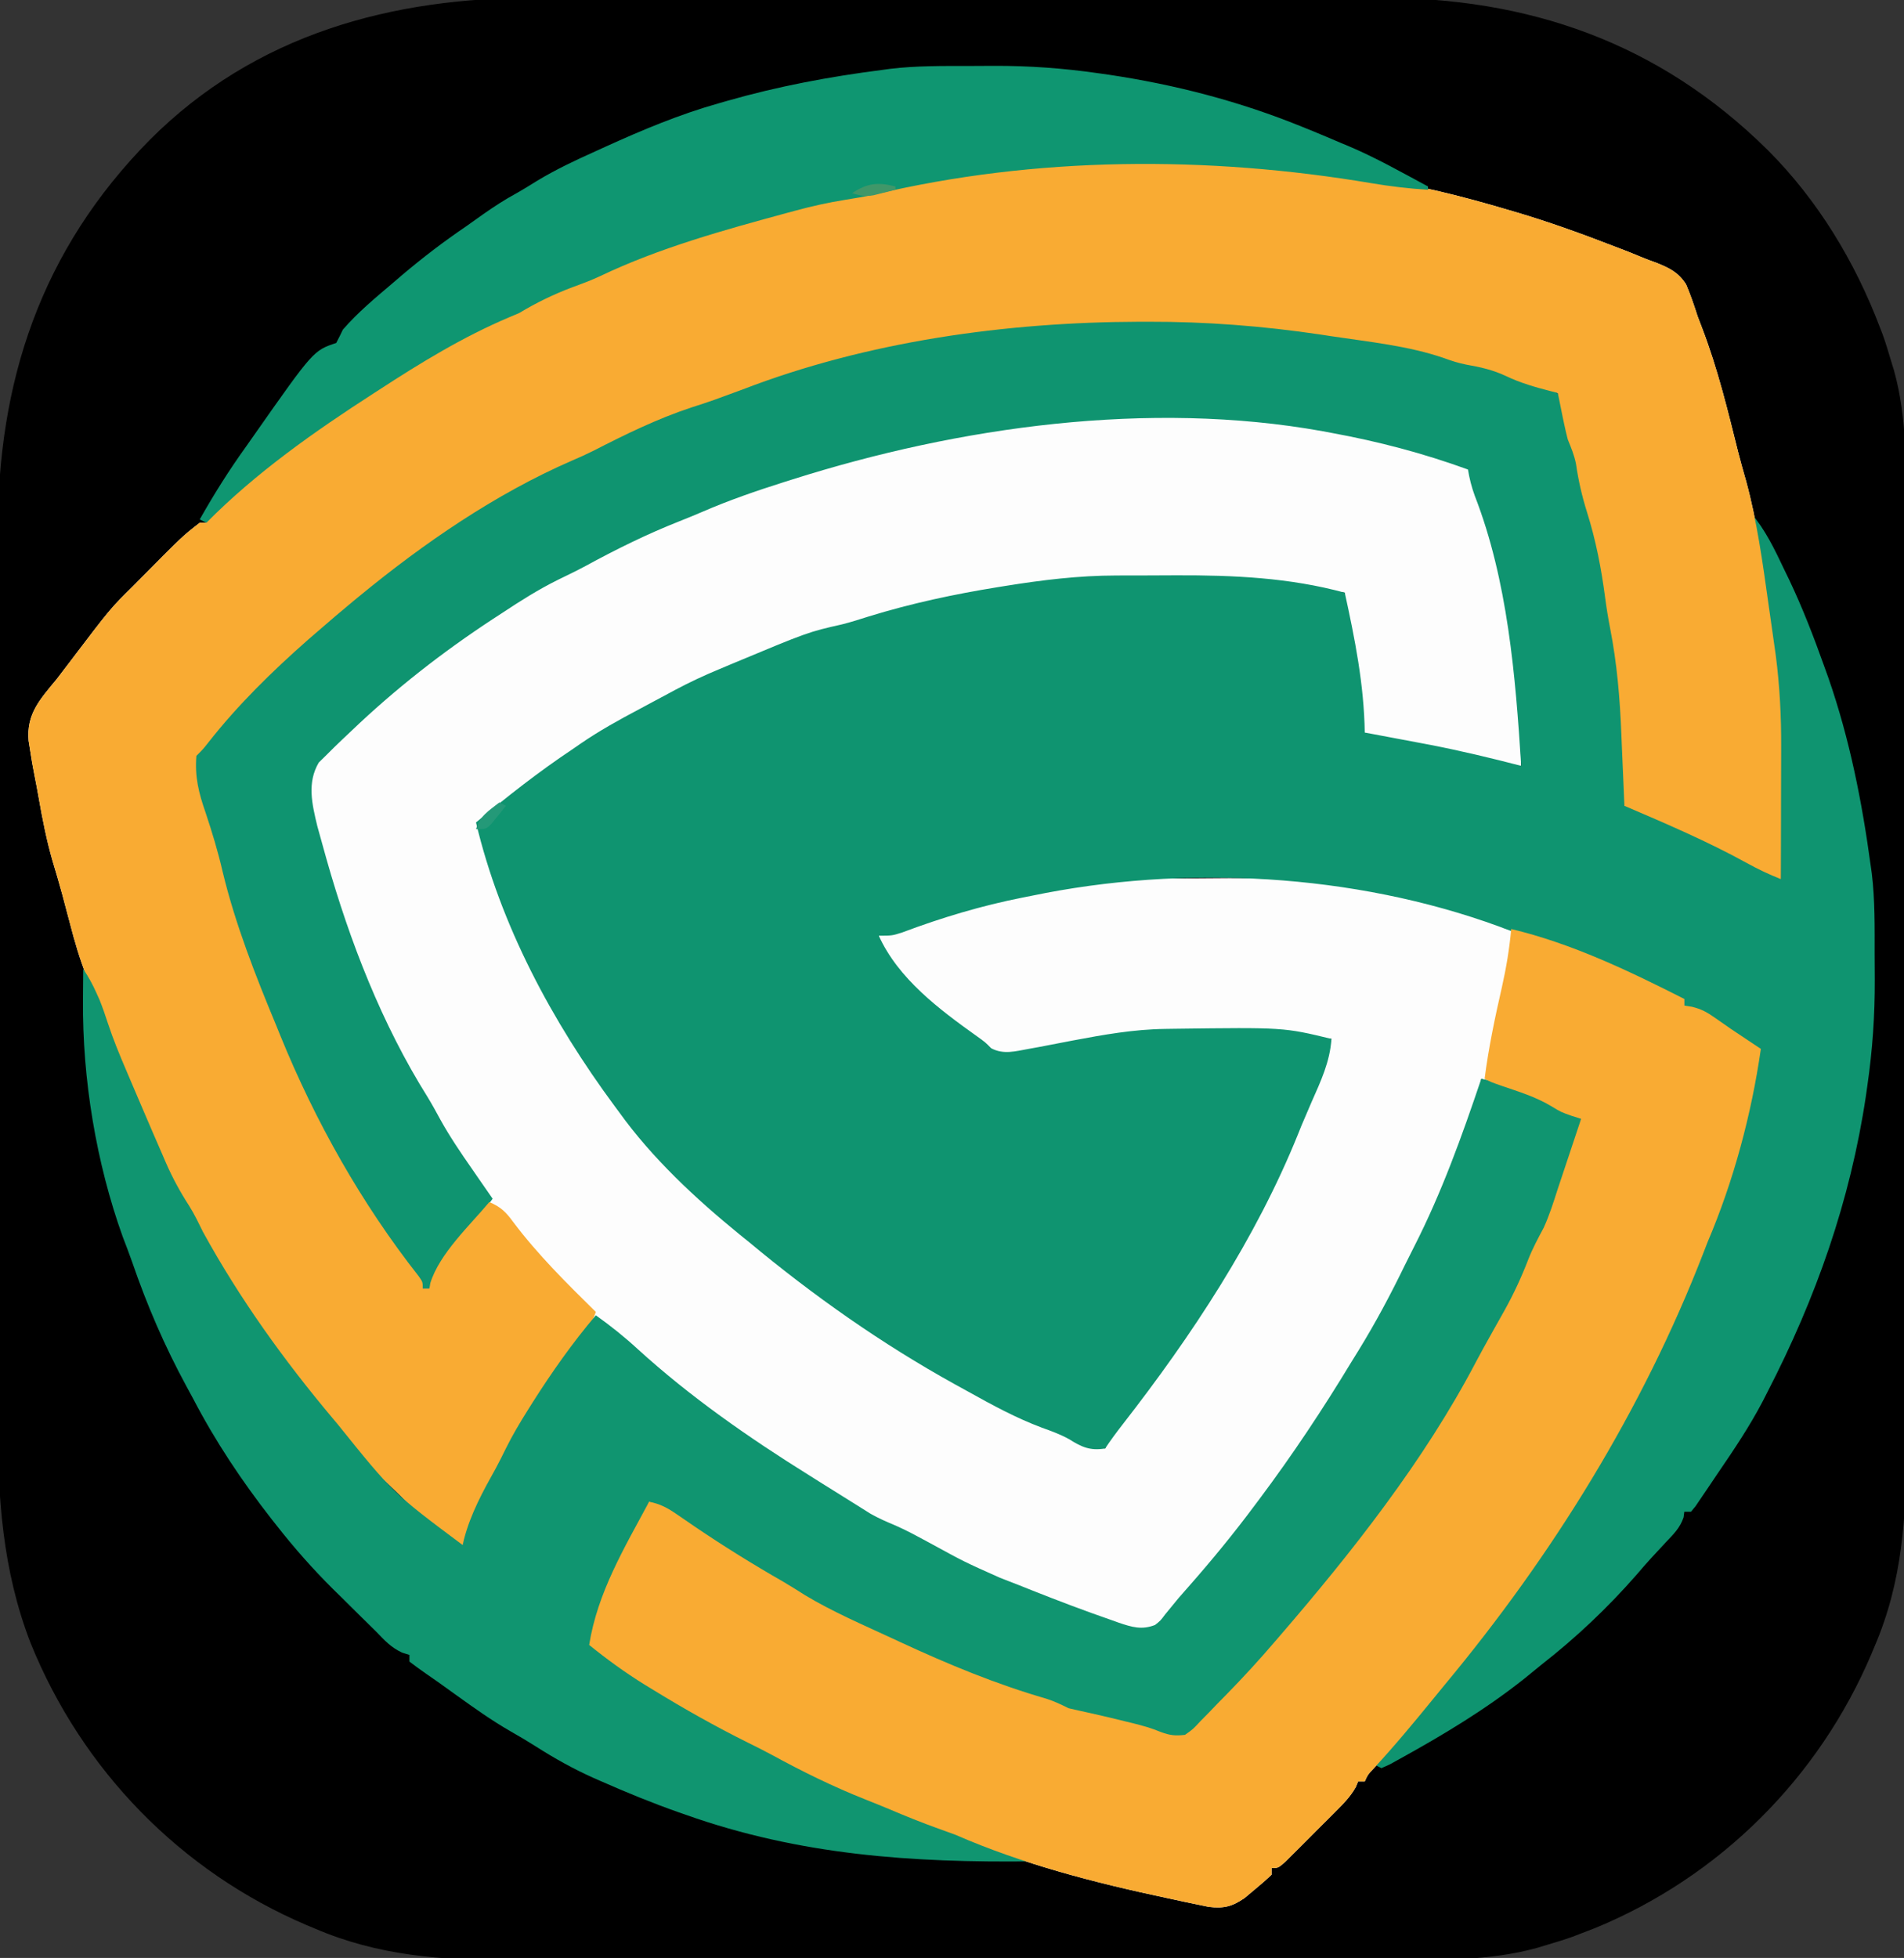<?xml version="1.0" encoding="UTF-8"?>
<svg version="1.1" xmlns="http://www.w3.org/2000/svg" width="572" height="588">
<rect width="100%" height="100%" fill="#333333" stroke="none"/>
<path d="M0 0 C3.699 0.012 7.398 -0.006 11.096 -0.02 C18.305 -0.042 25.513 -0.037 32.722 -0.023 C38.591 -0.011 44.46 -0.01 50.328 -0.015 C51.17 -0.016 52.011 -0.017 52.878 -0.018 C54.589 -0.019 56.299 -0.021 58.009 -0.023 C73.975 -0.037 89.941 -0.021 105.907 0.006 C119.549 0.029 133.191 0.025 146.833 0.002 C162.749 -0.025 178.665 -0.035 194.582 -0.02 C196.285 -0.019 197.988 -0.017 199.692 -0.015 C200.948 -0.014 200.948 -0.014 202.23 -0.013 C208.079 -0.009 213.927 -0.016 219.776 -0.028 C226.922 -0.042 234.068 -0.038 241.215 -0.011 C244.847 0.002 248.48 0.007 252.112 -0.01 C297.712 -0.203 336.858 13.422 369.51 45.654 C384.592 60.712 395.783 79.217 403.323 99.091 C403.589 99.781 403.854 100.47 404.128 101.18 C405.017 103.649 405.764 106.138 406.51 108.654 C406.844 109.746 407.179 110.838 407.523 111.963 C411.6 126.694 411.09 141.779 411.048 156.926 C411.041 161.006 411.057 165.086 411.07 169.166 C411.091 177.135 411.091 185.105 411.083 193.074 C411.077 199.559 411.078 206.044 411.084 212.529 C411.085 213.456 411.086 214.383 411.087 215.338 C411.089 217.221 411.091 219.104 411.093 220.988 C411.109 238.607 411.101 256.227 411.084 273.846 C411.069 289.923 411.084 306 411.112 322.076 C411.142 338.633 411.153 355.189 411.143 371.746 C411.142 373.623 411.141 375.5 411.14 377.377 C411.14 378.3 411.139 379.223 411.139 380.174 C411.137 386.64 411.146 393.106 411.161 399.572 C411.179 407.469 411.178 415.364 411.156 423.261 C411.145 427.28 411.141 431.298 411.16 435.317 C411.25 456.113 410.02 475.651 401.698 495.029 C401.356 495.846 401.015 496.664 400.663 497.506 C384.874 534.608 355.208 564.199 317.846 579.626 C316.258 580.248 314.667 580.861 313.073 581.466 C312.039 581.865 312.039 581.865 310.984 582.272 C308.514 583.16 306.027 583.909 303.51 584.654 C302.401 584.988 301.292 585.322 300.15 585.667 C285.832 589.58 271.308 589.235 256.59 589.191 C252.707 589.184 248.823 589.2 244.94 589.213 C237.355 589.235 229.771 589.235 222.186 589.227 C216.014 589.22 209.842 589.221 203.67 589.228 C202.787 589.229 201.905 589.23 200.996 589.231 C199.202 589.232 197.409 589.234 195.616 589.236 C178.843 589.253 162.071 589.244 145.298 589.227 C129.998 589.212 114.697 589.227 99.396 589.256 C83.635 589.285 67.875 589.296 52.114 589.287 C50.326 589.286 48.539 589.285 46.752 589.284 C45.873 589.283 44.994 589.283 44.088 589.282 C37.935 589.28 31.782 589.29 25.628 589.305 C18.113 589.322 10.597 589.322 3.082 589.299 C-0.743 589.288 -4.567 589.285 -8.391 589.303 C-28.785 589.397 -47.895 587.988 -66.865 579.841 C-67.682 579.5 -68.5 579.159 -69.342 578.807 C-107.206 562.694 -136.838 532.27 -152.295 494.093 C-160.758 472.247 -162.245 449.989 -162.143 426.811 C-162.132 422.916 -162.15 419.021 -162.163 415.126 C-162.185 407.532 -162.181 399.939 -162.166 392.345 C-162.155 386.163 -162.154 379.982 -162.159 373.8 C-162.16 372.915 -162.16 372.029 -162.161 371.116 C-162.163 369.315 -162.164 367.515 -162.166 365.714 C-162.18 348.901 -162.164 332.089 -162.137 315.276 C-162.115 300.906 -162.119 286.537 -162.142 272.167 C-162.169 255.407 -162.179 238.647 -162.164 221.887 C-162.162 220.093 -162.16 218.3 -162.159 216.507 C-162.158 215.625 -162.157 214.743 -162.157 213.834 C-162.152 207.673 -162.16 201.512 -162.171 195.351 C-162.185 187.824 -162.181 180.297 -162.155 172.77 C-162.142 168.943 -162.136 165.117 -162.153 161.29 C-162.338 115.192 -149.15 75.74 -116.49 42.654 C-84.814 10.93 -43.784 -0.203 0 0 Z " fill="#000000" transform="translate(161.49,-0.654)"/>
<path d="M0 0 C1.171 0.16 2.342 0.32 3.548 0.485 C17.679 2.51 31.326 5.942 45 10 C45.744 10.218 46.487 10.436 47.253 10.661 C57.351 13.639 67.188 17.193 77 21 C77.949 21.361 78.897 21.722 79.875 22.094 C81.489 22.719 83.095 23.365 84.691 24.035 C86.325 24.718 87.982 25.346 89.652 25.934 C93.546 27.494 96.23 28.795 98.527 32.391 C99.878 35.549 100.948 38.73 102 42 C102.456 43.192 102.913 44.385 103.383 45.613 C108.022 57.747 111.066 70.31 114.205 82.897 C114.929 85.721 115.715 88.519 116.52 91.32 C119.856 103.491 121.555 116.079 123.308 128.556 C123.627 130.829 123.954 133.101 124.281 135.373 C124.493 136.859 124.704 138.346 124.914 139.832 C125.099 141.139 125.284 142.446 125.475 143.792 C126.673 153.032 127.142 162.133 127.098 171.449 C127.096 172.588 127.095 173.726 127.093 174.9 C127.088 178.496 127.075 182.092 127.062 185.688 C127.057 188.143 127.053 190.598 127.049 193.053 C127.038 199.035 127.021 205.018 127 211 C123.438 209.618 120.131 208.027 116.783 206.181 C104.894 199.638 92.465 194.336 80 189 C79.933 187.316 79.933 187.316 79.864 185.598 C79.691 181.346 79.503 177.095 79.31 172.844 C79.23 171.02 79.153 169.196 79.081 167.372 C78.652 156.622 77.776 146.234 75.711 135.67 C75.123 132.634 74.628 129.627 74.227 126.562 C73.064 117.716 71.456 109.344 68.773 100.827 C67.258 96.012 66.18 91.289 65.457 86.297 C64.94 83.697 64.002 81.451 63 79 C62.609 77.509 62.254 76.008 61.938 74.5 C61.782 73.768 61.626 73.036 61.465 72.281 C60.971 69.855 60.483 67.428 60 65 C59.31 64.83 58.621 64.66 57.91 64.484 C53.231 63.278 48.804 62.027 44.438 59.938 C40.49 58.08 36.728 57.239 32.445 56.492 C30.137 56.028 28.08 55.376 25.875 54.562 C14.991 50.809 3.09 49.656 -8.25 47.938 C-9.307 47.775 -10.364 47.613 -11.453 47.446 C-28.63 44.905 -45.639 43.585 -63 43.625 C-64.418 43.626 -64.418 43.626 -65.864 43.628 C-105.887 43.749 -147.501 49.537 -185 64 C-186.873 64.692 -188.748 65.379 -190.625 66.062 C-191.539 66.396 -192.453 66.73 -193.395 67.074 C-195.689 67.889 -197.991 68.641 -200.312 69.375 C-210.526 72.755 -220.196 77.482 -229.746 82.387 C-231.913 83.461 -234.114 84.469 -236.344 85.406 C-259.306 95.415 -280.719 110.159 -300 126 C-300.617 126.507 -301.235 127.014 -301.871 127.536 C-305.627 130.639 -309.325 133.801 -313 137 C-313.822 137.71 -314.645 138.421 -315.492 139.152 C-326.225 148.601 -336.528 158.667 -345.363 169.926 C-347 172 -347 172 -349 174 C-349.522 180.268 -348.299 185.117 -346.25 191 C-344.288 196.885 -342.517 202.704 -341.125 208.75 C-337.3 224.608 -331.254 239.958 -325 255 C-324.593 256.007 -324.185 257.014 -323.766 258.051 C-313.26 283.804 -299.421 308.388 -282.203 330.285 C-281 332 -281 332 -281 334 C-280.34 334 -279.68 334 -279 334 C-278.907 333.444 -278.814 332.889 -278.719 332.316 C-275.972 323.465 -266.885 315.043 -261 308 C-264.507 302.415 -268.067 296.88 -271.765 291.42 C-276.243 284.794 -280.369 278.137 -284 271 C-284.301 270.411 -284.602 269.823 -284.913 269.216 C-287.321 264.5 -289.671 259.756 -292 255 C-292.311 254.37 -292.622 253.741 -292.943 253.092 C-297.412 244.013 -301.007 234.803 -304.233 225.215 C-305.105 222.696 -306.04 220.204 -306.973 217.707 C-309.046 212.025 -310.711 206.284 -312.25 200.438 C-312.518 199.474 -312.786 198.51 -313.062 197.518 C-317.012 182.578 -317.012 182.578 -313.87 176.99 C-312.275 175.025 -310.587 173.303 -308.75 171.562 C-308.114 170.924 -307.478 170.286 -306.823 169.628 C-304.907 167.723 -302.96 165.859 -301 164 C-300.192 163.215 -300.192 163.215 -299.369 162.415 C-287.391 150.781 -273.864 141.224 -260 132 C-259.394 131.593 -258.788 131.186 -258.164 130.767 C-237.873 117.238 -215.67 106.843 -193 98 C-191.822 97.536 -191.822 97.536 -190.621 97.063 C-172.843 90.095 -154.553 85.418 -136 81 C-135.114 80.788 -134.229 80.576 -133.316 80.358 C-127.577 79.016 -121.818 77.939 -116 77 C-114.887 76.818 -113.775 76.636 -112.628 76.449 C-69.203 69.66 -22.769 69.833 19.598 82.313 C21.713 82.918 23.822 83.422 25.969 83.898 C29.383 84.868 31.388 85.592 34 88 C36.852 93.26 37.846 99.19 39 105 C39.538 107.251 40.079 109.501 40.625 111.75 C40.854 112.797 41.084 113.843 41.32 114.922 C41.766 116.939 42.239 118.95 42.742 120.953 C47.34 139.439 48.572 158.014 49 177 C44.075 176.702 39.437 176.31 34.781 174.602 C28.54 172.341 22.027 171.461 15.5 170.375 C12.968 169.949 10.437 169.519 7.906 169.086 C6.796 168.901 5.685 168.716 4.541 168.525 C2 168 2 168 1 167 C0.904 165.295 0.815 163.589 0.76 161.882 C0.477 153.263 -0.768 145.107 -2.628 136.69 C-3.499 132.722 -4.258 129.094 -4 125 C-21.618 121.978 -39.139 120.644 -57.009 120.684 C-59.933 120.687 -62.855 120.664 -65.779 120.639 C-77.931 120.599 -89.589 121.61 -101.571 123.608 C-105.011 124.163 -108.461 124.635 -111.913 125.105 C-124.924 126.908 -137.346 130.039 -149.867 134.008 C-151.95 134.667 -154.039 135.308 -156.133 135.93 C-179.44 142.859 -202.153 152.476 -223 165 C-223.63 165.375 -224.26 165.75 -224.91 166.136 C-235.458 172.441 -245.293 179.474 -255 187 C-255.991 187.764 -256.983 188.529 -258.004 189.316 C-260.009 190.87 -262.009 192.429 -264 194 C-257.85 225.52 -239.678 257.029 -220 282 C-219.58 282.536 -219.159 283.072 -218.726 283.625 C-207.735 297.484 -195 310.198 -181 321 C-179.479 322.25 -177.958 323.5 -176.438 324.75 C-160.51 337.451 -143.574 348.661 -125.96 358.855 C-124.267 359.844 -122.589 360.857 -120.914 361.875 C-110.768 368.014 -99.961 373.054 -89.055 377.695 C-86 379 -86 379 -83.938 380.125 C-81.353 381.292 -78.796 381.619 -76 382 C-75.767 381.466 -75.533 380.933 -75.293 380.383 C-73.616 377.292 -71.486 374.624 -69.312 371.875 C-65.021 366.371 -60.924 360.774 -57 355 C-56.535 354.322 -56.069 353.644 -55.59 352.945 C-43.304 334.807 -30.212 315.352 -22 295 C-21.188 293.062 -20.376 291.125 -19.562 289.188 C-17.634 284.555 -15.754 279.907 -13.906 275.242 C-13.1 273.246 -12.249 271.279 -11.375 269.312 C-9.967 265.92 -8.981 262.536 -8 259 C-36.331 256.26 -63.795 255.849 -91.761 261.591 C-94.17 262.085 -96.583 262.544 -99 263 C-99.773 263.172 -100.547 263.344 -101.344 263.521 C-105.571 264.289 -108.173 264.323 -111.852 261.965 C-113.131 260.983 -114.388 259.972 -115.625 258.938 C-116.301 258.4 -116.977 257.863 -117.673 257.31 C-137.445 241.332 -137.445 241.332 -144 231 C-144 230.01 -144 229.02 -144 228 C-122.246 220.426 -100.873 214.993 -78 212 C-76.793 211.823 -75.586 211.647 -74.342 211.465 C-69.181 210.828 -64.03 210.819 -58.836 210.797 C-57.767 210.791 -56.699 210.785 -55.598 210.78 C-53.337 210.77 -51.076 210.764 -48.815 210.76 C-45.434 210.75 -42.053 210.719 -38.672 210.688 C-24.523 210.619 -10.953 211.693 3 214 C4.46 214.227 5.919 214.453 7.379 214.677 C20.424 216.742 33.113 220.973 45.434 225.668 C48.952 227.072 48.952 227.072 52.562 227.812 C68.161 231.538 83.75 239.771 98 247 C98 247.66 98 248.32 98 249 C98.737 249.11 99.475 249.219 100.234 249.332 C103.144 250.035 104.82 250.973 107.25 252.688 C108.017 253.22 108.784 253.752 109.574 254.301 C110.375 254.862 111.175 255.422 112 256 C113.685 257.129 115.372 258.254 117.062 259.375 C118.375 260.25 119.688 261.125 121 262 C118.172 281.646 112.798 301.725 105 320 C104.607 321.017 104.214 322.034 103.809 323.082 C85.5 370.392 58.397 414.063 26 453 C24.882 454.366 23.765 455.734 22.648 457.102 C16.775 464.289 10.89 471.409 4.574 478.215 C2.931 479.925 2.931 479.925 2 482 C1.34 482 0.68 482 0 482 C-0.342 482.829 -0.342 482.829 -0.691 483.675 C-2.378 486.672 -4.508 488.768 -6.938 491.203 C-7.418 491.686 -7.899 492.168 -8.394 492.666 C-9.407 493.68 -10.423 494.692 -11.44 495.701 C-13.002 497.252 -14.552 498.813 -16.102 500.375 C-17.088 501.36 -18.075 502.344 -19.062 503.328 C-19.961 504.224 -20.859 505.121 -21.785 506.044 C-24 508 -24 508 -26 508 C-26 508.66 -26 509.32 -26 510 C-27.666 511.59 -29.409 513.099 -31.188 514.562 C-32.15 515.368 -33.113 516.174 -34.105 517.004 C-37.849 519.585 -40.36 520.195 -44.881 519.658 C-45.929 519.44 -46.978 519.221 -48.059 518.996 C-49.238 518.753 -50.418 518.51 -51.633 518.26 C-53.516 517.853 -53.516 517.853 -55.438 517.438 C-56.083 517.3 -56.729 517.163 -57.394 517.022 C-78.98 512.432 -100.731 506.859 -121 498 C-122.723 497.359 -124.452 496.733 -126.188 496.125 C-131.078 494.366 -135.869 492.433 -140.652 490.402 C-143.074 489.388 -145.498 488.403 -147.941 487.441 C-157.73 483.561 -166.951 479.019 -176.189 473.977 C-178.517 472.721 -180.877 471.541 -183.25 470.375 C-193.029 465.51 -202.444 460.214 -211.75 454.5 C-212.625 453.966 -213.5 453.433 -214.402 452.883 C-220.233 449.267 -225.668 445.318 -231 441 C-228.517 425.261 -220.431 411.875 -213 398 C-209.645 398.631 -207.413 399.878 -204.613 401.809 C-203.342 402.675 -203.342 402.675 -202.044 403.559 C-201.143 404.179 -200.241 404.799 -199.312 405.438 C-190.631 411.323 -181.811 416.795 -172.711 422.004 C-170.521 423.279 -168.39 424.642 -166.25 426 C-157.891 431.029 -148.842 434.909 -140 439 C-139.124 439.407 -138.247 439.814 -137.344 440.234 C-123.078 446.841 -108.796 452.765 -93.672 457.141 C-91.28 457.91 -89.234 458.874 -87 460 C-84.973 460.473 -82.944 460.939 -80.906 461.367 C-77.171 462.181 -73.461 463.083 -69.75 464 C-68.722 464.249 -68.722 464.249 -67.673 464.503 C-64.796 465.217 -62.063 465.974 -59.328 467.125 C-56.581 468.158 -54.922 468.343 -52 468 C-49.595 466.301 -49.595 466.301 -47.383 463.906 C-46.528 463.04 -45.674 462.174 -44.793 461.281 C-43.913 460.363 -43.032 459.446 -42.125 458.5 C-41.252 457.613 -40.38 456.726 -39.48 455.812 C-34.472 450.691 -29.648 445.449 -25 440 C-24.541 439.468 -24.081 438.936 -23.608 438.388 C-1.864 413.17 19.826 385.708 35.336 356.141 C36.744 353.483 38.192 350.857 39.664 348.234 C40.393 346.93 40.393 346.93 41.137 345.599 C42.101 343.874 43.07 342.151 44.043 340.43 C46.803 335.466 49.099 330.495 51.138 325.194 C52.433 321.899 54.084 318.83 55.754 315.715 C57.5 311.912 58.717 307.979 60 304 C60.606 302.175 61.214 300.351 61.824 298.527 C62.13 297.609 62.437 296.69 62.752 295.744 C64.168 291.496 65.584 287.248 67 283 C66.154 282.752 65.309 282.505 64.438 282.25 C61.332 281.121 58.74 279.705 55.91 278.025 C52.458 276.172 48.767 274.994 45.062 273.75 C44.283 273.482 43.504 273.214 42.701 272.938 C40.803 272.285 38.902 271.642 37 271 C36.905 271.788 36.809 272.575 36.711 273.387 C35.793 278.051 34.259 282.356 32.625 286.812 C32.276 287.764 31.928 288.716 31.568 289.697 C25.323 306.434 18.247 322.704 9 338 C7.989 339.827 6.989 341.661 6 343.5 C0.942 352.808 -4.09 362 -10.305 370.598 C-12.037 373.053 -13.613 375.566 -15.188 378.125 C-19.997 385.753 -25.509 392.857 -31 400 C-31.705 400.92 -31.705 400.92 -32.424 401.858 C-38.451 409.701 -44.696 417.329 -51.211 424.773 C-52.97 426.785 -54.636 428.81 -56.289 430.914 C-56.957 431.747 -57.625 432.58 -58.312 433.438 C-58.866 434.158 -59.419 434.879 -59.988 435.621 C-62 437 -62 437 -65.047 436.949 C-70.144 435.906 -75.043 434.11 -79.938 432.375 C-80.95 432.02 -81.963 431.664 -83.006 431.298 C-91.536 428.259 -99.767 424.764 -108 421 C-109.079 420.542 -110.158 420.085 -111.27 419.613 C-116.136 417.54 -120.908 415.265 -125.688 413 C-127.092 412.343 -127.092 412.343 -128.525 411.672 C-129.428 411.244 -130.331 410.816 -131.262 410.375 C-132.076 409.991 -132.89 409.607 -133.729 409.211 C-136.014 407.993 -137.946 406.568 -140 405 C-140.74 404.705 -141.48 404.41 -142.242 404.105 C-146.103 402.558 -149.558 400.44 -153.125 398.312 C-153.886 397.86 -154.648 397.408 -155.432 396.943 C-161.364 393.407 -167.241 389.812 -173 386 C-173.678 385.553 -174.355 385.106 -175.053 384.646 C-185.927 377.444 -196.261 369.837 -206.254 361.458 C-207.866 360.112 -209.489 358.784 -211.121 357.465 C-216.893 352.798 -222.5 347.984 -228 343 C-237.187 351.326 -243.381 362.563 -249.794 373.05 C-250.608 374.366 -251.434 375.675 -252.272 376.976 C-255.242 381.605 -257.716 386.312 -260 391.312 C-260.34 392.047 -260.681 392.781 -261.031 393.537 C-262.027 395.689 -263.015 397.844 -264 400 C-264.536 401.17 -265.072 402.341 -265.625 403.547 C-266.756 406.028 -267.882 408.512 -269 411 C-272.66 409.721 -275.097 408.299 -277.891 405.621 C-278.948 404.617 -278.948 404.617 -280.027 403.593 C-280.761 402.881 -281.494 402.17 -282.25 401.438 C-283.009 400.71 -283.769 399.983 -284.551 399.234 C-286.707 397.163 -288.854 395.082 -291 393 C-291.923 392.118 -292.846 391.237 -293.797 390.328 C-298.453 385.804 -302.587 380.989 -306.637 375.918 C-308.651 373.431 -310.725 371.018 -312.836 368.614 C-324.759 354.926 -334.539 339.578 -343.792 324.006 C-345.051 321.916 -346.348 319.852 -347.652 317.789 C-349.426 314.964 -351.044 312.13 -352.5 309.125 C-352.914 308.279 -353.328 307.434 -353.754 306.562 C-354.165 305.717 -354.576 304.871 -355 304 C-355.81 302.374 -356.623 300.749 -357.438 299.125 C-357.85 298.295 -358.262 297.465 -358.688 296.609 C-359.588 294.82 -360.505 293.039 -361.438 291.266 C-364.722 284.936 -367.387 278.558 -369.813 271.866 C-371.273 267.86 -372.864 263.985 -374.688 260.125 C-376.614 256.02 -378.002 251.967 -379.208 247.601 C-379.969 245.103 -380.885 242.766 -381.902 240.363 C-384.04 235.088 -385.569 229.753 -387 224.25 C-387.516 222.304 -388.033 220.359 -388.551 218.414 C-388.798 217.482 -389.045 216.551 -389.299 215.591 C-390.203 212.25 -391.193 208.94 -392.188 205.625 C-393.985 199.398 -395.225 193.138 -396.34 186.762 C-396.742 184.468 -397.167 182.177 -397.629 179.895 C-398.159 177.268 -398.608 174.65 -399 172 C-399.133 171.172 -399.266 170.345 -399.402 169.492 C-400.125 161.401 -395.95 156.992 -391 151 C-389.744 149.377 -388.505 147.741 -387.266 146.105 C-374.783 129.663 -374.783 129.663 -368 123 C-366.97 121.961 -365.941 120.921 -364.914 119.879 C-353.183 108.031 -353.183 108.031 -348 104 C-347.34 104 -346.68 104 -346 104 C-345.505 102.515 -345.505 102.515 -345 101 C-343.023 99.16 -343.023 99.16 -340.375 97.062 C-339.371 96.263 -338.367 95.464 -337.332 94.641 C-336.789 94.212 -336.246 93.783 -335.686 93.342 C-333.988 91.99 -332.311 90.616 -330.637 89.234 C-313.05 74.798 -294.137 62.214 -274.22 51.23 C-272.093 50.052 -269.978 48.855 -267.867 47.648 C-267.206 47.272 -266.545 46.896 -265.863 46.508 C-264.528 45.747 -263.195 44.984 -261.863 44.219 C-256.057 40.923 -250.104 38.404 -243.875 36 C-241.251 34.96 -238.924 33.954 -236.5 32.5 C-228.196 27.517 -218.271 24.95 -209.156 21.797 C-205.958 20.689 -202.77 19.559 -199.594 18.391 C-189.889 14.838 -180.113 12.018 -170.084 9.523 C-168.296 9.074 -166.512 8.604 -164.73 8.129 C-157.798 6.299 -150.828 5.025 -143.762 3.844 C-139.836 3.178 -135.951 2.361 -132.055 1.543 C-88.879 -7.262 -43.435 -5.955 0 0 Z " fill="#FDFDFD" transform="translate(408,53)"/>
<path d="M0 0 C3.427 0.529 6.859 1.013 10.292 1.495 C37.537 5.372 37.537 5.372 46.265 8.538 C49.511 9.669 52.216 10.492 55.64 10.913 C59.955 11.619 63.374 13.326 67.289 15.229 C69.888 16.39 72.325 17.102 75.078 17.788 C77.577 18.581 78.737 18.978 80.23 21.155 C81.05 23.251 81.598 25.277 82.078 27.475 C82.256 28.165 82.433 28.854 82.617 29.565 C83.122 31.53 83.6 33.503 84.078 35.475 C84.408 36.403 84.738 37.331 85.078 38.288 C85.948 41.062 86.477 43.617 86.953 46.475 C87.665 50.65 88.683 54.562 89.953 58.6 C92.839 68.337 94.118 78.379 95.604 88.406 C96.079 91.486 96.615 94.551 97.156 97.62 C98.048 102.932 98.502 108.158 98.703 113.538 C98.741 114.421 98.779 115.304 98.818 116.214 C99.174 125.301 99.171 134.384 99.078 143.475 C99.714 143.559 100.351 143.643 101.007 143.729 C105.317 144.776 109.176 146.577 113.203 148.413 C114.073 148.806 114.943 149.2 115.839 149.606 C126.103 154.315 136.664 159.199 146.078 165.475 C145.898 136.929 145.655 108.703 141.078 80.475 C140.925 79.527 140.772 78.578 140.614 77.601 C140.02 73.994 139.388 70.403 138.691 66.815 C137.998 63.042 137.524 59.284 137.078 55.475 C141.484 60.695 144.156 66.341 147.078 72.475 C147.575 73.501 148.073 74.527 148.585 75.584 C152.602 84.039 155.938 92.667 159.078 101.475 C159.511 102.679 159.944 103.883 160.39 105.124 C166.76 123.478 170.468 142.247 173.078 161.475 C173.184 162.232 173.291 162.989 173.401 163.769 C174.376 171.796 174.264 179.885 174.263 187.958 C174.265 190.508 174.283 193.057 174.302 195.606 C174.34 206.379 173.617 216.815 172.078 227.475 C171.859 229.023 171.859 229.023 171.635 230.602 C166.933 262.096 156.643 291.248 142.078 319.475 C141.585 320.442 141.093 321.409 140.585 322.405 C136.674 329.852 132.03 336.773 127.285 343.707 C126.163 345.349 125.055 347.002 123.949 348.655 C123.331 349.565 122.714 350.475 122.078 351.413 C121.273 352.602 121.273 352.602 120.453 353.815 C119.772 354.637 119.772 354.637 119.078 355.475 C118.418 355.475 117.758 355.475 117.078 355.475 C117.008 356.027 116.938 356.579 116.867 357.147 C115.762 360.407 113.81 362.232 111.453 364.725 C108.514 367.862 105.598 370.999 102.828 374.288 C94.115 384.275 84.518 393.325 74.078 401.475 C72.39 402.85 70.703 404.225 69.015 405.6 C57.379 414.847 44.751 422.422 31.765 429.6 C30.717 430.18 29.669 430.76 28.589 431.358 C27.76 431.727 26.932 432.095 26.078 432.475 C25.418 432.145 24.758 431.815 24.078 431.475 C24.455 431.048 24.833 430.622 25.222 430.182 C34.392 419.767 43.254 409.156 51.75 398.185 C53.028 396.539 54.315 394.901 55.605 393.264 C61.686 385.507 67.322 377.487 72.833 369.316 C73.923 367.704 75.025 366.098 76.128 364.495 C84.301 352.499 91.874 339.952 98.671 327.127 C99.71 325.169 100.777 323.226 101.859 321.292 C107.659 310.849 112.363 299.979 117.015 288.984 C117.871 286.963 118.74 284.947 119.613 282.932 C123.188 274.597 126.174 266.062 129.078 257.475 C129.337 256.712 129.597 255.95 129.864 255.164 C136.514 236.214 136.514 236.214 139.078 216.475 C132.49 211.065 124.796 207.027 117.078 203.475 C117.078 202.815 117.078 202.155 117.078 201.475 C116.385 201.376 115.693 201.277 114.98 201.174 C111.527 200.342 108.787 198.935 105.64 197.288 C98.587 193.661 91.409 190.508 84.078 187.475 C83.147 187.082 82.216 186.689 81.257 186.284 C76.922 184.487 72.723 183.064 68.152 182.022 C65.84 181.412 63.682 180.59 61.453 179.725 C17.736 163.747 -33.444 161.016 -78.922 170.475 C-79.816 170.651 -80.709 170.827 -81.63 171.009 C-94.088 173.478 -105.94 177.022 -117.821 181.487 C-120.922 182.475 -120.922 182.475 -124.922 182.475 C-119.041 195.437 -106.756 204.594 -95.438 212.678 C-92.922 214.475 -92.922 214.475 -91.157 216.272 C-87.477 218.254 -83.868 217.187 -79.922 216.475 C-78.922 216.295 -77.921 216.114 -76.89 215.928 C-73.501 215.295 -70.118 214.635 -66.735 213.975 C-57.417 212.221 -48.42 210.603 -38.922 210.475 C-38.013 210.461 -37.103 210.448 -36.166 210.434 C-3.244 210.004 -3.244 210.004 11.078 213.475 C10.606 220.4 7.861 226.182 5.078 232.475 C4.335 234.208 4.335 234.208 3.578 235.975 C2.835 237.708 2.835 237.708 2.078 239.475 C1.577 240.726 1.577 240.726 1.066 242.002 C-11.658 273.496 -30.888 302.598 -51.699 329.3 C-53.529 331.65 -55.269 333.995 -56.922 336.475 C-61.462 337.214 -63.964 336.057 -67.77 333.667 C-70.404 332.209 -73.091 331.247 -75.922 330.225 C-83.664 327.323 -90.72 323.492 -97.922 319.475 C-99.296 318.718 -100.67 317.962 -102.043 317.206 C-124.066 305.019 -144.586 290.571 -163.922 274.475 C-165.38 273.298 -165.38 273.298 -166.868 272.096 C-180.018 261.373 -193.003 249.285 -202.922 235.475 C-203.351 234.895 -203.781 234.316 -204.223 233.718 C-223.044 208.28 -238.567 179.412 -245.922 148.475 C-236.528 140.673 -227.09 133.244 -216.922 126.475 C-216.124 125.923 -215.327 125.372 -214.504 124.803 C-208.861 120.928 -202.97 117.674 -196.922 114.475 C-195.511 113.718 -194.099 112.96 -192.688 112.202 C-191.183 111.397 -189.678 110.592 -188.172 109.788 C-187.463 109.407 -186.754 109.026 -186.024 108.634 C-181.735 106.355 -177.416 104.332 -172.922 102.475 C-171.619 101.926 -170.316 101.376 -169.012 100.827 C-146.149 91.288 -146.149 91.288 -136.012 88.995 C-133.276 88.314 -130.61 87.452 -127.922 86.6 C-115.068 82.651 -102.306 79.924 -89.047 77.788 C-88.376 77.679 -87.704 77.57 -87.012 77.459 C-75.831 75.663 -64.916 74.321 -53.586 74.307 C-52.627 74.304 -51.668 74.3 -50.679 74.297 C-48.657 74.292 -46.635 74.29 -44.613 74.29 C-41.59 74.288 -38.567 74.269 -35.543 74.25 C-18.424 74.2 -1.509 74.935 15.078 79.475 C18.141 93.476 20.86 107.113 21.078 121.475 C22.059 121.657 23.04 121.839 24.05 122.026 C28.394 122.833 32.736 123.652 37.078 124.475 C38.345 124.715 39.612 124.955 40.917 125.202 C50.06 126.977 59.065 129.142 68.078 131.475 C66.353 104.446 64.036 75.817 54.128 50.358 C53.168 47.723 52.541 45.236 52.078 42.475 C38.63 37.59 25.153 34.045 11.078 31.475 C10.195 31.308 9.313 31.142 8.403 30.97 C-43.694 21.614 -100.862 29.607 -150.922 45.475 C-151.722 45.726 -152.521 45.978 -153.345 46.237 C-161.65 48.868 -169.824 51.673 -177.821 55.143 C-180.15 56.143 -182.479 57.099 -184.836 58.026 C-194.603 61.891 -203.79 66.426 -213.008 71.451 C-215.735 72.91 -218.514 74.253 -221.297 75.6 C-227.122 78.489 -232.51 81.882 -237.922 85.475 C-238.89 86.104 -239.859 86.733 -240.856 87.381 C-256.02 97.32 -270.349 108.519 -283.448 121.063 C-284.434 122.007 -285.426 122.944 -286.424 123.875 C-287.867 125.234 -289.27 126.636 -290.672 128.038 C-291.492 128.843 -292.312 129.649 -293.157 130.479 C-296.732 136.545 -295.181 142.965 -293.602 149.542 C-293.016 151.711 -292.414 153.876 -291.797 156.038 C-291.478 157.185 -291.158 158.333 -290.828 159.515 C-283.826 184.251 -274.158 209.134 -260.442 230.971 C-259.112 233.163 -257.891 235.377 -256.672 237.631 C-253.803 242.826 -250.497 247.67 -247.11 252.538 C-246.512 253.403 -245.915 254.269 -245.299 255.161 C-243.844 257.268 -242.385 259.373 -240.922 261.475 C-243.714 265.206 -246.508 268.933 -249.336 272.635 C-253.24 277.759 -256.936 282.761 -259.922 288.475 C-260.582 288.475 -261.242 288.475 -261.922 288.475 C-263.497 286.53 -264.936 284.59 -266.36 282.538 C-266.799 281.911 -267.239 281.284 -267.692 280.638 C-276.477 268.013 -284.494 255.088 -291.8 241.553 C-292.857 239.596 -293.925 237.646 -294.997 235.698 C-297.905 230.375 -300.667 225.113 -302.922 219.475 C-303.265 218.666 -303.608 217.856 -303.961 217.022 C-305.305 213.849 -306.617 210.664 -307.922 207.475 C-308.175 206.864 -308.428 206.252 -308.688 205.622 C-316.268 187.169 -322.636 168.057 -327.149 148.62 C-327.838 145.817 -328.681 143.182 -329.672 140.475 C-332.304 132.504 -332.304 132.504 -330.922 128.475 C-328.349 125.033 -325.453 122.027 -322.405 119.005 C-320.732 117.278 -319.167 115.48 -317.598 113.659 C-308.025 102.623 -297.464 92.423 -285.922 83.475 C-284.785 82.551 -283.649 81.624 -282.516 80.694 C-267.339 68.281 -251.436 57.694 -234.44 47.923 C-232.173 46.619 -229.914 45.304 -227.657 43.983 C-222.18 40.798 -216.772 37.934 -210.922 35.475 C-208.481 34.337 -206.044 33.192 -203.61 32.038 C-197.789 29.303 -191.945 26.739 -185.922 24.475 C-185.123 24.172 -184.324 23.869 -183.5 23.557 C-171.488 19.098 -159.267 14.92 -146.922 11.475 C-146.31 11.302 -145.697 11.128 -145.066 10.949 C-98.449 -2.16 -48.085 -7.426 0 0 Z " fill="#0F9470" transform="translate(388.922,98.525)"/>
<path d="M0 0 C1.171 0.16 2.342 0.32 3.548 0.485 C17.679 2.51 31.326 5.942 45 10 C45.744 10.218 46.487 10.436 47.253 10.661 C57.351 13.639 67.188 17.193 77 21 C77.949 21.361 78.897 21.722 79.875 22.094 C81.489 22.719 83.095 23.365 84.691 24.035 C86.325 24.718 87.982 25.346 89.652 25.934 C93.546 27.494 96.23 28.795 98.527 32.391 C99.878 35.549 100.948 38.73 102 42 C102.456 43.192 102.913 44.385 103.383 45.613 C108.022 57.747 111.066 70.31 114.205 82.897 C114.929 85.721 115.715 88.519 116.52 91.32 C119.856 103.491 121.555 116.079 123.308 128.556 C123.627 130.829 123.954 133.101 124.281 135.373 C124.493 136.859 124.704 138.346 124.914 139.832 C125.099 141.139 125.284 142.446 125.475 143.792 C126.673 153.032 127.142 162.133 127.098 171.449 C127.096 172.588 127.095 173.726 127.093 174.9 C127.088 178.496 127.075 182.092 127.062 185.688 C127.057 188.143 127.053 190.598 127.049 193.053 C127.038 199.035 127.021 205.018 127 211 C123.438 209.618 120.131 208.027 116.783 206.181 C104.894 199.638 92.465 194.336 80 189 C79.933 187.316 79.933 187.316 79.864 185.598 C79.691 181.346 79.503 177.095 79.31 172.844 C79.23 171.02 79.153 169.196 79.081 167.372 C78.652 156.622 77.776 146.234 75.711 135.67 C75.123 132.634 74.628 129.627 74.227 126.562 C73.064 117.716 71.456 109.344 68.773 100.827 C67.258 96.012 66.18 91.289 65.457 86.297 C64.94 83.697 64.002 81.451 63 79 C62.609 77.509 62.254 76.008 61.938 74.5 C61.782 73.768 61.626 73.036 61.465 72.281 C60.971 69.855 60.483 67.428 60 65 C59.31 64.83 58.621 64.66 57.91 64.484 C53.231 63.278 48.804 62.027 44.438 59.938 C40.49 58.08 36.728 57.239 32.445 56.492 C30.137 56.028 28.08 55.376 25.875 54.562 C14.991 50.809 3.09 49.656 -8.25 47.938 C-9.307 47.775 -10.364 47.613 -11.453 47.446 C-28.63 44.905 -45.639 43.585 -63 43.625 C-64.418 43.626 -64.418 43.626 -65.864 43.628 C-105.887 43.749 -147.501 49.537 -185 64 C-186.873 64.692 -188.748 65.379 -190.625 66.062 C-191.539 66.396 -192.453 66.73 -193.395 67.074 C-195.689 67.889 -197.991 68.641 -200.312 69.375 C-210.526 72.755 -220.196 77.482 -229.746 82.387 C-231.913 83.461 -234.114 84.469 -236.344 85.406 C-259.306 95.415 -280.719 110.159 -300 126 C-300.617 126.507 -301.235 127.014 -301.871 127.536 C-305.627 130.639 -309.325 133.801 -313 137 C-313.822 137.71 -314.645 138.421 -315.492 139.152 C-326.225 148.601 -336.528 158.667 -345.363 169.926 C-347 172 -347 172 -349 174 C-349.522 180.268 -348.299 185.117 -346.25 191 C-344.288 196.885 -342.517 202.704 -341.125 208.75 C-337.3 224.608 -331.254 239.958 -325 255 C-324.593 256.007 -324.185 257.014 -323.766 258.051 C-313.26 283.804 -299.421 308.388 -282.203 330.285 C-281 332 -281 332 -281 334 C-280.34 334 -279.68 334 -279 334 C-278.907 333.444 -278.814 332.889 -278.719 332.316 C-275.972 323.465 -266.885 315.043 -261 308 C-257.59 309.42 -255.964 311.025 -253.812 314 C-246.422 323.817 -237.736 332.397 -229 341 C-230.363 344.989 -232.145 347.552 -234.938 350.688 C-240.716 357.559 -245.163 365.147 -249.717 372.862 C-250.967 374.944 -252.266 376.987 -253.578 379.031 C-256.06 382.982 -258.064 387.073 -260 391.312 C-260.34 392.047 -260.681 392.781 -261.031 393.537 C-262.027 395.689 -263.015 397.844 -264 400 C-264.536 401.17 -265.072 402.341 -265.625 403.547 C-266.756 406.028 -267.882 408.512 -269 411 C-272.66 409.721 -275.097 408.299 -277.891 405.621 C-278.948 404.617 -278.948 404.617 -280.027 403.593 C-280.761 402.881 -281.494 402.17 -282.25 401.438 C-283.009 400.71 -283.769 399.983 -284.551 399.234 C-286.707 397.163 -288.854 395.082 -291 393 C-291.923 392.118 -292.846 391.237 -293.797 390.328 C-298.453 385.804 -302.587 380.989 -306.637 375.918 C-308.651 373.431 -310.725 371.018 -312.836 368.614 C-324.759 354.926 -334.539 339.578 -343.792 324.006 C-345.051 321.916 -346.348 319.852 -347.652 317.789 C-349.426 314.964 -351.044 312.13 -352.5 309.125 C-352.914 308.279 -353.328 307.434 -353.754 306.562 C-354.165 305.717 -354.576 304.871 -355 304 C-355.81 302.374 -356.623 300.749 -357.438 299.125 C-357.85 298.295 -358.262 297.465 -358.688 296.609 C-359.588 294.82 -360.505 293.039 -361.438 291.266 C-364.722 284.936 -367.387 278.558 -369.813 271.866 C-371.273 267.86 -372.864 263.985 -374.688 260.125 C-376.614 256.02 -378.002 251.967 -379.208 247.601 C-379.969 245.103 -380.885 242.766 -381.902 240.363 C-384.04 235.088 -385.569 229.753 -387 224.25 C-387.516 222.304 -388.033 220.359 -388.551 218.414 C-388.798 217.482 -389.045 216.551 -389.299 215.591 C-390.203 212.25 -391.193 208.94 -392.188 205.625 C-393.985 199.398 -395.225 193.138 -396.34 186.762 C-396.742 184.468 -397.167 182.177 -397.629 179.895 C-398.159 177.268 -398.608 174.65 -399 172 C-399.133 171.172 -399.266 170.345 -399.402 169.492 C-400.125 161.401 -395.95 156.992 -391 151 C-389.744 149.377 -388.505 147.741 -387.266 146.105 C-374.783 129.663 -374.783 129.663 -368 123 C-366.97 121.961 -365.941 120.921 -364.914 119.879 C-353.183 108.031 -353.183 108.031 -348 104 C-347.34 104 -346.68 104 -346 104 C-345.505 102.515 -345.505 102.515 -345 101 C-343.023 99.16 -343.023 99.16 -340.375 97.062 C-339.371 96.263 -338.367 95.464 -337.332 94.641 C-336.789 94.212 -336.246 93.783 -335.686 93.342 C-333.988 91.99 -332.311 90.616 -330.637 89.234 C-313.05 74.798 -294.137 62.214 -274.22 51.23 C-272.093 50.052 -269.978 48.855 -267.867 47.648 C-267.206 47.272 -266.545 46.896 -265.863 46.508 C-264.528 45.747 -263.195 44.984 -261.863 44.219 C-256.057 40.923 -250.104 38.404 -243.875 36 C-241.251 34.96 -238.924 33.954 -236.5 32.5 C-228.196 27.517 -218.271 24.95 -209.156 21.797 C-205.958 20.689 -202.77 19.559 -199.594 18.391 C-189.889 14.838 -180.113 12.018 -170.084 9.523 C-168.296 9.074 -166.512 8.604 -164.73 8.129 C-157.798 6.299 -150.828 5.025 -143.762 3.844 C-139.836 3.178 -135.951 2.361 -132.055 1.543 C-88.879 -7.262 -43.435 -5.955 0 0 Z " fill="#F9AB33" transform="translate(408,53)"/>
<path d="M0 0 C1.602 2.402 2.773 4.514 3.938 7.125 C4.256 7.829 4.574 8.533 4.902 9.258 C5.824 11.562 6.615 13.845 7.379 16.203 C8.996 21.127 10.958 25.865 13 30.625 C13.343 31.432 13.686 32.239 14.039 33.07 C15.022 35.382 16.01 37.691 17 40 C17.498 41.164 17.995 42.328 18.508 43.527 C19 44.673 19.493 45.819 20 47 C20.297 47.693 20.595 48.386 20.901 49.1 C21.885 51.382 22.879 53.66 23.875 55.938 C24.364 57.077 24.364 57.077 24.863 58.24 C26.869 62.809 29.141 66.982 31.85 71.17 C33.431 73.686 34.691 76.334 36 79 C46.986 99.007 60.323 117.548 75 135 C75.48 135.571 75.959 136.142 76.453 136.731 C93.059 157.362 93.059 157.362 114 173 C114.186 172.178 114.186 172.178 114.375 171.34 C116.41 163.517 120.086 156.883 123.986 149.875 C125.03 147.944 126.001 145.988 126.965 144.016 C128.962 139.986 131.227 136.177 133.625 132.375 C134.054 131.691 134.484 131.008 134.927 130.303 C140.747 121.134 146.971 112.285 154 104 C158.442 107.164 162.612 110.493 166.625 114.188 C182.322 128.477 200.012 140.789 218 152 C219.416 152.889 220.831 153.778 222.246 154.668 C225.606 156.777 228.966 158.885 232.34 160.972 C233.741 161.84 235.135 162.719 236.527 163.602 C238.983 164.99 241.488 166.079 244.09 167.161 C247.64 168.721 251.026 170.598 254.438 172.438 C264.702 178.052 264.702 178.052 275.375 182.812 C276.218 183.141 277.061 183.47 277.93 183.809 C278.943 184.202 279.956 184.595 281 185 C282.336 185.532 283.672 186.064 285.008 186.598 C292.885 189.726 300.802 192.728 308.812 195.5 C309.559 195.767 310.305 196.035 311.074 196.31 C315.045 197.653 318.011 198.561 322 197 C323.644 195.698 323.644 195.698 325 193.875 C325.888 192.794 325.888 192.794 326.793 191.691 C327.521 190.803 328.25 189.915 329 189 C329.992 187.86 330.988 186.723 331.988 185.59 C339.003 177.633 345.669 169.509 352 161 C352.441 160.413 352.881 159.825 353.335 159.22 C363.289 145.931 372.408 132.208 381 118 C381.738 116.806 382.476 115.612 383.215 114.418 C388.309 106.135 392.81 97.676 397.055 88.93 C397.967 87.068 398.9 85.218 399.844 83.371 C408.152 67.065 414.154 50.313 420 33 C430.787 34.675 440.376 40.035 450 45 C449.435 50.757 447.816 55.542 445.625 60.875 C443.775 65.446 441.972 69.992 440.461 74.688 C439.266 78.349 437.789 81.705 436 85.125 C434.133 88.712 432.448 92.306 430.875 96.031 C425.096 109.027 417.824 121.395 410.092 133.309 C408.53 135.728 407.021 138.18 405.5 140.625 C401.67 146.621 397.53 152.388 393.35 158.141 C391.973 160.038 390.602 161.939 389.23 163.84 C384.375 170.545 379.408 177.098 374.105 183.461 C372.066 185.92 370.094 188.422 368.125 190.938 C364.165 195.909 359.898 200.554 355.574 205.207 C353.578 207.373 351.649 209.562 349.75 211.812 C348.512 213.219 347.259 214.612 346 216 C345.458 216.599 344.916 217.198 344.357 217.814 C342.428 219.92 340.468 221.993 338.5 224.062 C337.871 224.755 337.241 225.448 336.593 226.161 C334.802 228.011 333.161 229.599 331 231 C327.336 231.023 327.336 231.023 324 230 C323.157 229.774 322.314 229.549 321.445 229.316 C320.68 229.068 319.914 228.819 319.125 228.562 C315.246 227.353 311.389 226.378 307.418 225.527 C304.582 224.909 301.759 224.246 298.938 223.562 C297.998 223.337 297.058 223.111 296.09 222.879 C292.3 221.801 288.674 220.418 285 219 C283.726 218.522 282.451 218.045 281.176 217.57 C277.779 216.301 274.385 215.024 270.991 213.747 C269.197 213.074 267.399 212.409 265.602 211.746 C257.907 208.868 250.491 205.532 243.088 201.989 C240.874 200.941 238.65 199.92 236.422 198.902 C226.3 194.25 216.653 189.128 207.153 183.313 C204.921 181.952 202.677 180.611 200.43 179.273 C192.488 174.518 184.759 169.608 177.325 164.084 C174.871 162.269 172.922 160.974 170 160 C169.621 161.007 169.621 161.007 169.234 162.035 C167.751 165.598 166.007 169.005 164.25 172.438 C156.411 187.044 156.411 187.044 153 203 C170.821 216.598 190.884 227.042 210.919 236.963 C212.958 237.979 214.99 239.009 217.02 240.043 C229.62 246.451 242.311 252.211 255.695 256.792 C260.553 258.46 265.313 260.297 270.062 262.25 C275.017 264.268 279.761 265.931 285 267 C285 267.33 285 267.66 285 268 C248.983 268.399 215.344 266.167 181 254 C180.321 253.763 179.642 253.526 178.943 253.282 C170.964 250.477 163.176 247.286 155.438 243.875 C154.33 243.388 154.33 243.388 153.201 242.891 C147.191 240.194 141.557 237.045 136 233.5 C133.49 231.915 130.963 230.391 128.375 228.938 C122.689 225.673 117.382 221.884 112.062 218.062 C111.48 217.645 110.898 217.228 110.299 216.799 C109.129 215.961 107.96 215.12 106.793 214.278 C105.539 213.384 104.273 212.506 103 211.64 C101.3 210.474 99.645 209.242 98 208 C98 207.34 98 206.68 98 206 C96.917 205.66 96.917 205.66 95.812 205.312 C92.423 203.731 90.596 201.685 88 199 C86.412 197.434 84.824 195.869 83.234 194.305 C81.406 192.495 79.578 190.685 77.75 188.875 C76.846 187.988 75.943 187.101 75.012 186.188 C68.893 180.112 63.323 173.782 58 167 C57.544 166.423 57.087 165.846 56.617 165.251 C47.7 153.846 39.682 141.841 33 129 C32.347 127.791 31.692 126.582 31.035 125.375 C24.437 113.221 19.172 101.016 14.68 87.942 C13.797 85.42 12.834 82.931 11.875 80.438 C3.895 58.27 -0.289 32.904 -0.062 9.375 C-0.058 8.466 -0.053 7.557 -0.049 6.621 C-0.037 4.414 -0.021 2.207 0 0 Z " fill="#109570" transform="translate(25,291)"/>
<path d="M0 0 C18.063 4.281 35.49 12.624 52 21 C52 21.66 52 22.32 52 23 C52.737 23.11 53.475 23.219 54.234 23.332 C57.144 24.035 58.82 24.973 61.25 26.688 C62.017 27.22 62.784 27.752 63.574 28.301 C64.375 28.862 65.175 29.422 66 30 C67.685 31.129 69.372 32.254 71.062 33.375 C72.375 34.25 73.688 35.125 75 36 C72.172 55.646 66.798 75.725 59 94 C58.607 95.017 58.214 96.034 57.809 97.082 C39.5 144.392 12.397 188.063 -20 227 C-21.118 228.366 -22.235 229.734 -23.352 231.102 C-29.225 238.289 -35.11 245.409 -41.426 252.215 C-43.069 253.925 -43.069 253.925 -44 256 C-44.66 256 -45.32 256 -46 256 C-46.228 256.553 -46.456 257.105 -46.691 257.675 C-48.378 260.672 -50.508 262.768 -52.938 265.203 C-53.418 265.686 -53.899 266.168 -54.394 266.666 C-55.407 267.68 -56.423 268.692 -57.44 269.701 C-59.002 271.252 -60.552 272.813 -62.102 274.375 C-63.088 275.36 -64.075 276.344 -65.062 277.328 C-65.961 278.224 -66.859 279.121 -67.785 280.044 C-70 282 -70 282 -72 282 C-72 282.66 -72 283.32 -72 284 C-73.666 285.59 -75.409 287.099 -77.188 288.562 C-78.15 289.368 -79.113 290.174 -80.105 291.004 C-83.849 293.585 -86.36 294.195 -90.881 293.658 C-91.929 293.44 -92.978 293.221 -94.059 292.996 C-95.828 292.632 -95.828 292.632 -97.633 292.26 C-99.516 291.853 -99.516 291.853 -101.438 291.438 C-102.083 291.3 -102.729 291.163 -103.394 291.022 C-124.98 286.432 -146.731 280.859 -167 272 C-168.723 271.359 -170.452 270.733 -172.188 270.125 C-177.078 268.366 -181.869 266.433 -186.652 264.402 C-189.074 263.388 -191.498 262.403 -193.941 261.441 C-203.73 257.561 -212.951 253.019 -222.189 247.977 C-224.517 246.721 -226.877 245.541 -229.25 244.375 C-239.029 239.51 -248.444 234.214 -257.75 228.5 C-258.625 227.966 -259.5 227.433 -260.402 226.883 C-266.233 223.267 -271.668 219.318 -277 215 C-274.517 199.261 -266.431 185.875 -259 172 C-255.645 172.631 -253.413 173.878 -250.613 175.809 C-249.765 176.386 -248.918 176.964 -248.044 177.559 C-247.143 178.179 -246.241 178.799 -245.312 179.438 C-236.631 185.323 -227.811 190.795 -218.711 196.004 C-216.521 197.279 -214.39 198.642 -212.25 200 C-203.891 205.029 -194.842 208.909 -186 213 C-185.124 213.407 -184.247 213.814 -183.344 214.234 C-169.078 220.841 -154.796 226.765 -139.672 231.141 C-137.28 231.91 -135.234 232.874 -133 234 C-130.973 234.473 -128.944 234.939 -126.906 235.367 C-123.171 236.181 -119.461 237.083 -115.75 238 C-115.065 238.166 -114.379 238.332 -113.673 238.503 C-110.796 239.217 -108.063 239.974 -105.328 241.125 C-102.581 242.158 -100.922 242.343 -98 242 C-95.595 240.301 -95.595 240.301 -93.383 237.906 C-92.528 237.04 -91.674 236.174 -90.793 235.281 C-89.913 234.363 -89.032 233.446 -88.125 232.5 C-87.252 231.613 -86.38 230.726 -85.48 229.812 C-80.472 224.691 -75.648 219.449 -71 214 C-70.541 213.468 -70.081 212.936 -69.608 212.388 C-47.864 187.17 -26.174 159.708 -10.664 130.141 C-9.256 127.483 -7.808 124.857 -6.336 122.234 C-5.85 121.365 -5.364 120.495 -4.863 119.599 C-3.899 117.874 -2.93 116.151 -1.957 114.43 C0.803 109.466 3.099 104.495 5.138 99.194 C6.433 95.899 8.084 92.83 9.754 89.715 C11.5 85.912 12.717 81.979 14 78 C14.606 76.175 15.214 74.351 15.824 72.527 C16.13 71.609 16.437 70.69 16.752 69.744 C18.168 65.496 19.584 61.248 21 57 C20.072 56.707 19.144 56.415 18.188 56.113 C15 55 15 55 12 53.188 C7.327 50.381 2.142 48.812 -2.988 47.051 C-6 46 -6 46 -8 45 C-6.796 35.641 -4.87 26.505 -2.765 17.312 C-1.465 11.538 -0.54 5.895 0 0 Z " fill="#F9AB33" transform="translate(454,279)"/>
<path d="M0 0 C2.477 -0.002 4.954 -0.02 7.43 -0.039 C18.083 -0.077 28.403 0.67 38.944 2.185 C40.493 2.404 40.493 2.404 42.073 2.628 C62.015 5.607 81.26 10.601 99.944 18.185 C101.044 18.63 102.143 19.075 103.276 19.533 C106.177 20.726 109.062 21.949 111.944 23.185 C113.004 23.622 113.004 23.622 114.085 24.068 C122.3 27.549 130.092 31.966 137.944 36.185 C137.944 36.515 137.944 36.845 137.944 37.185 C132.211 36.812 126.57 36.157 120.905 35.194 C71.811 26.916 20.087 27.085 -28.479 38.625 C-31.354 39.25 -34.233 39.729 -37.138 40.193 C-42.202 41.01 -47.11 42.086 -52.056 43.435 C-52.857 43.651 -53.658 43.866 -54.484 44.088 C-73.518 49.261 -92.973 54.603 -110.814 63.135 C-113.519 64.402 -116.278 65.42 -119.083 66.439 C-124.696 68.562 -129.926 71.08 -135.056 74.185 C-136.076 74.616 -137.095 75.046 -138.146 75.49 C-151.825 81.28 -164.64 89.094 -177.056 97.185 C-177.663 97.577 -178.271 97.968 -178.896 98.371 C-196.593 109.786 -214.214 122.159 -229.056 137.185 C-229.716 136.855 -230.376 136.525 -231.056 136.185 C-226.744 128.558 -222.18 121.289 -217.056 114.185 C-216.272 113.07 -215.49 111.954 -214.708 110.838 C-196.889 85.463 -196.889 85.463 -190.056 83.185 C-189.353 81.871 -188.69 80.534 -188.056 79.185 C-183.601 74.02 -178.242 69.594 -173.056 65.185 C-172.124 64.387 -171.192 63.589 -170.232 62.767 C-164.061 57.545 -157.748 52.725 -151.056 48.185 C-149.326 46.957 -147.597 45.728 -145.868 44.498 C-142.65 42.245 -139.433 40.142 -135.981 38.268 C-133.806 37.045 -131.7 35.728 -129.579 34.412 C-123.967 31.037 -118.15 28.302 -112.181 25.623 C-111.182 25.167 -110.183 24.711 -109.154 24.242 C-97.975 19.172 -86.883 14.511 -75.056 11.185 C-74.263 10.957 -73.471 10.729 -72.655 10.493 C-57.291 6.102 -41.902 3.209 -26.056 1.185 C-24.903 1.027 -24.903 1.027 -23.727 0.866 C-15.848 -0.086 -7.923 -0.001 0 0 Z " fill="#0F9671" transform="translate(291.056,19.815)"/>
<path d="M0 0 C0 0.33 0 0.66 0 1 C-1.414 1.366 -2.831 1.717 -4.25 2.062 C-5.039 2.26 -5.828 2.457 -6.641 2.66 C-9.104 3.015 -10.656 2.769 -13 2 C-8.474 -1.017 -5.235 -1.346 0 0 Z " fill="#409769" transform="translate(269,56)"/>
<path d="M0 0 C0.66 0.33 1.32 0.66 2 1 C1.073 2.175 0.133 3.34 -0.812 4.5 C-1.335 5.15 -1.857 5.799 -2.395 6.469 C-4 8 -4 8 -7 8 C-5.619 3.858 -3.402 2.678 0 0 Z " fill="#249978" transform="translate(150,241)"/>
</svg>
